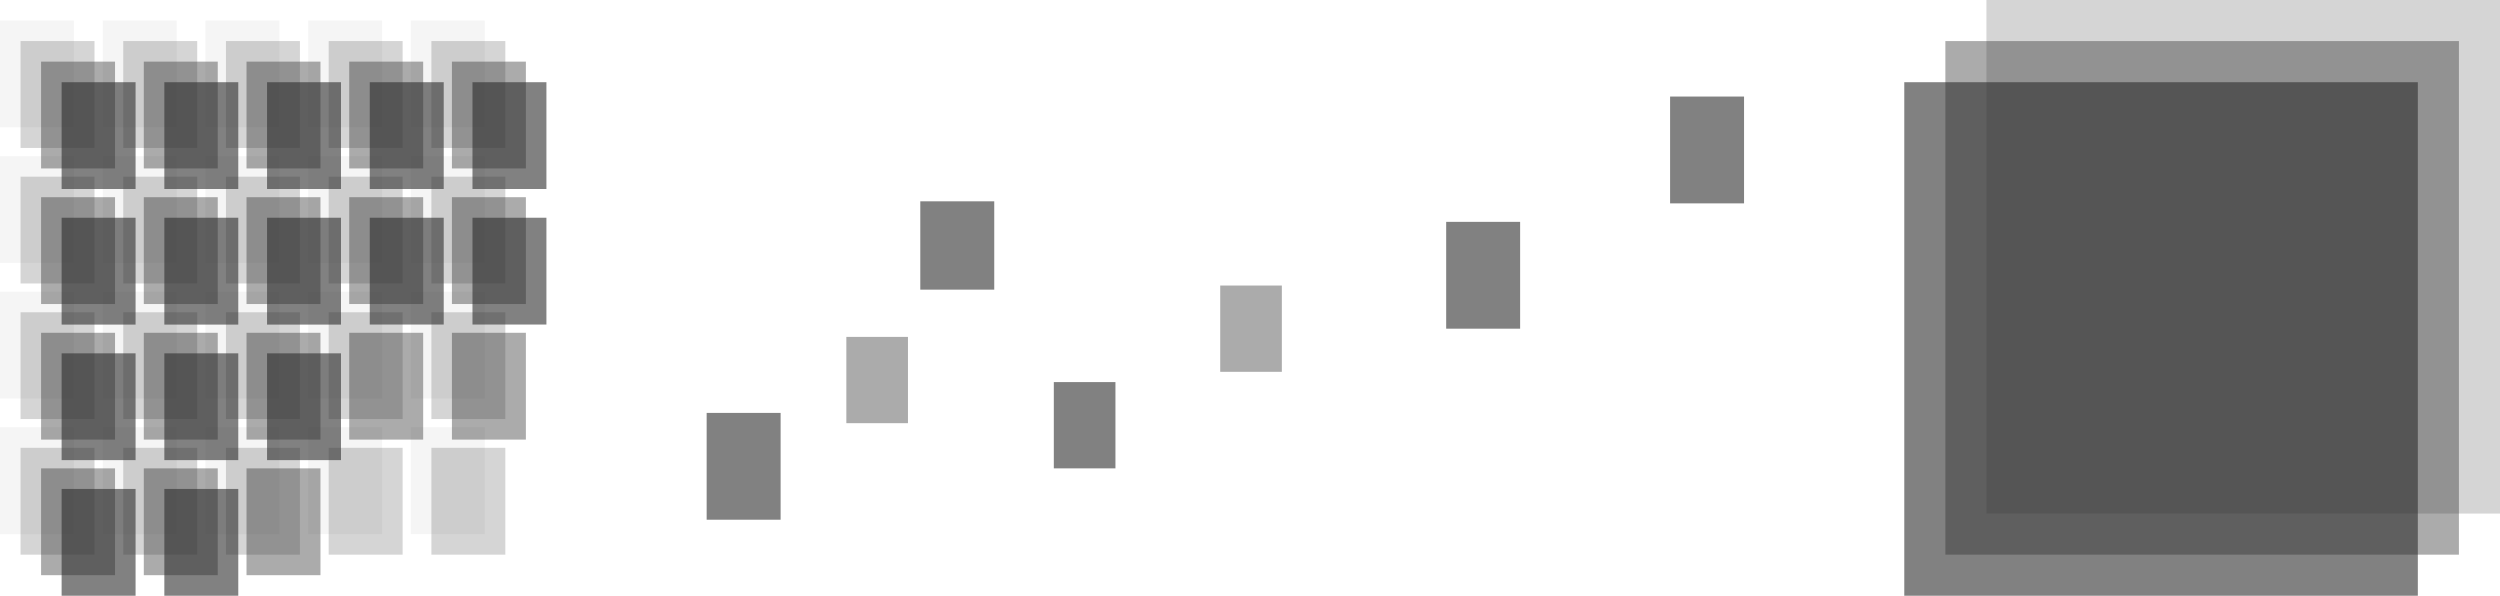 <svg xmlns="http://www.w3.org/2000/svg" width="1217" height="290" viewBox="0 0 1217 290">
    <g fill="#2D2D2D" fill-rule="evenodd">
        <path d="M0 10h36v52H0V10zm50 0h36v52H50V10zm50 0h36v52h-36V10zM0 76h36v52H0V76zm50 0h36v52H50V76zm50 0h36v52h-36V76zM0 142h36v52H0v-52zm50 0h36v52H50v-52zm50 0h36v52h-36v-52zM0 208h36v52H0v-52zm50 0h36v52H50v-52zm50 0h36v52h-36v-52zm50-198h36v52h-36V10zm50 0h36v52h-36V10zm-50 66h36v52h-36V76zm50 0h36v52h-36V76zm-50 66h36v52h-36v-52zm50 0h36v52h-36v-52zm-50 66h36v52h-36v-52zm50 0h36v52h-36v-52z" opacity=".05"/>
        <path d="M10 20h36v52H10V20zm50 0h36v52H60V20zm50 0h36v52h-36V20zM10 86h36v52H10V86zm50 0h36v52H60V86zm50 0h36v52h-36V86zM10 152h36v52H10v-52zm50 0h36v52H60v-52zm50 0h36v52h-36v-52zM10 218h36v52H10v-52zm50 0h36v52H60v-52zm50 0h36v52h-36v-52zm50-198h36v52h-36V20zm50 0h36v52h-36V20zm-50 66h36v52h-36V86zm50 0h36v52h-36V86zm-50 66h36v52h-36v-52zm50 0h36v52h-36v-52zm-50 66h36v52h-36v-52zm50 0h36v52h-36v-52z" opacity=".2"/>
        <path d="M20 30h36v52H20V30zm50 0h36v52H70V30zm50 0h36v52h-36V30zM20 96h36v52H20V96zm50 0h36v52H70V96zm50 0h36v52h-36V96zM20 162h36v52H20v-52zm50 0h36v52H70v-52zm50 0h36v52h-36v-52zM20 228h36v52H20v-52zm50 0h36v52H70v-52zm50 0h36v52h-36v-52zm50-198h36v52h-36V30zm50 0h36v52h-36V30zm-50 66h36v52h-36V96zm50 0h36v52h-36V96zm-50 66h36v52h-36v-52zm50 0h36v52h-36v-52z" opacity=".4"/>
        <path d="M30 40h36v52H30V40zm50 0h36v52H80V40zm50 0h36v52h-36V40zM30 106h36v52H30v-52zm50 0h36v52H80v-52zm50 0h36v52h-36v-52zM30 172h36v52H30v-52zm50 0h36v52H80v-52zm50 0h36v52h-36v-52zM30 238h36v52H30v-52zm50 0h36v52H80v-52zM180 40h36v52h-36V40zm50 0h36v52h-36V40zm-50 66h36v52h-36v-52zm50 0h36v52h-36v-52z" opacity=".6"/>
        <g>
            <path d="M967 0h250v250H967z" opacity=".2"/>
            <path d="M947 20h250v250H947z" opacity=".4"/>
            <path d="M927 40h250v250H927z" opacity=".6"/>
        </g>
        <g>
            <path d="M344 201h36v52h-36zM448 98h36v43h-36z" opacity=".6"/>
            <path d="M594 139h30v42h-30zM412 164h30v42h-30z" opacity=".4"/>
            <path d="M513 186h30v42h-30zM704 108h36v52h-36zM813 47h36v52h-36z" opacity=".6"/>
        </g>
    </g>
</svg>
